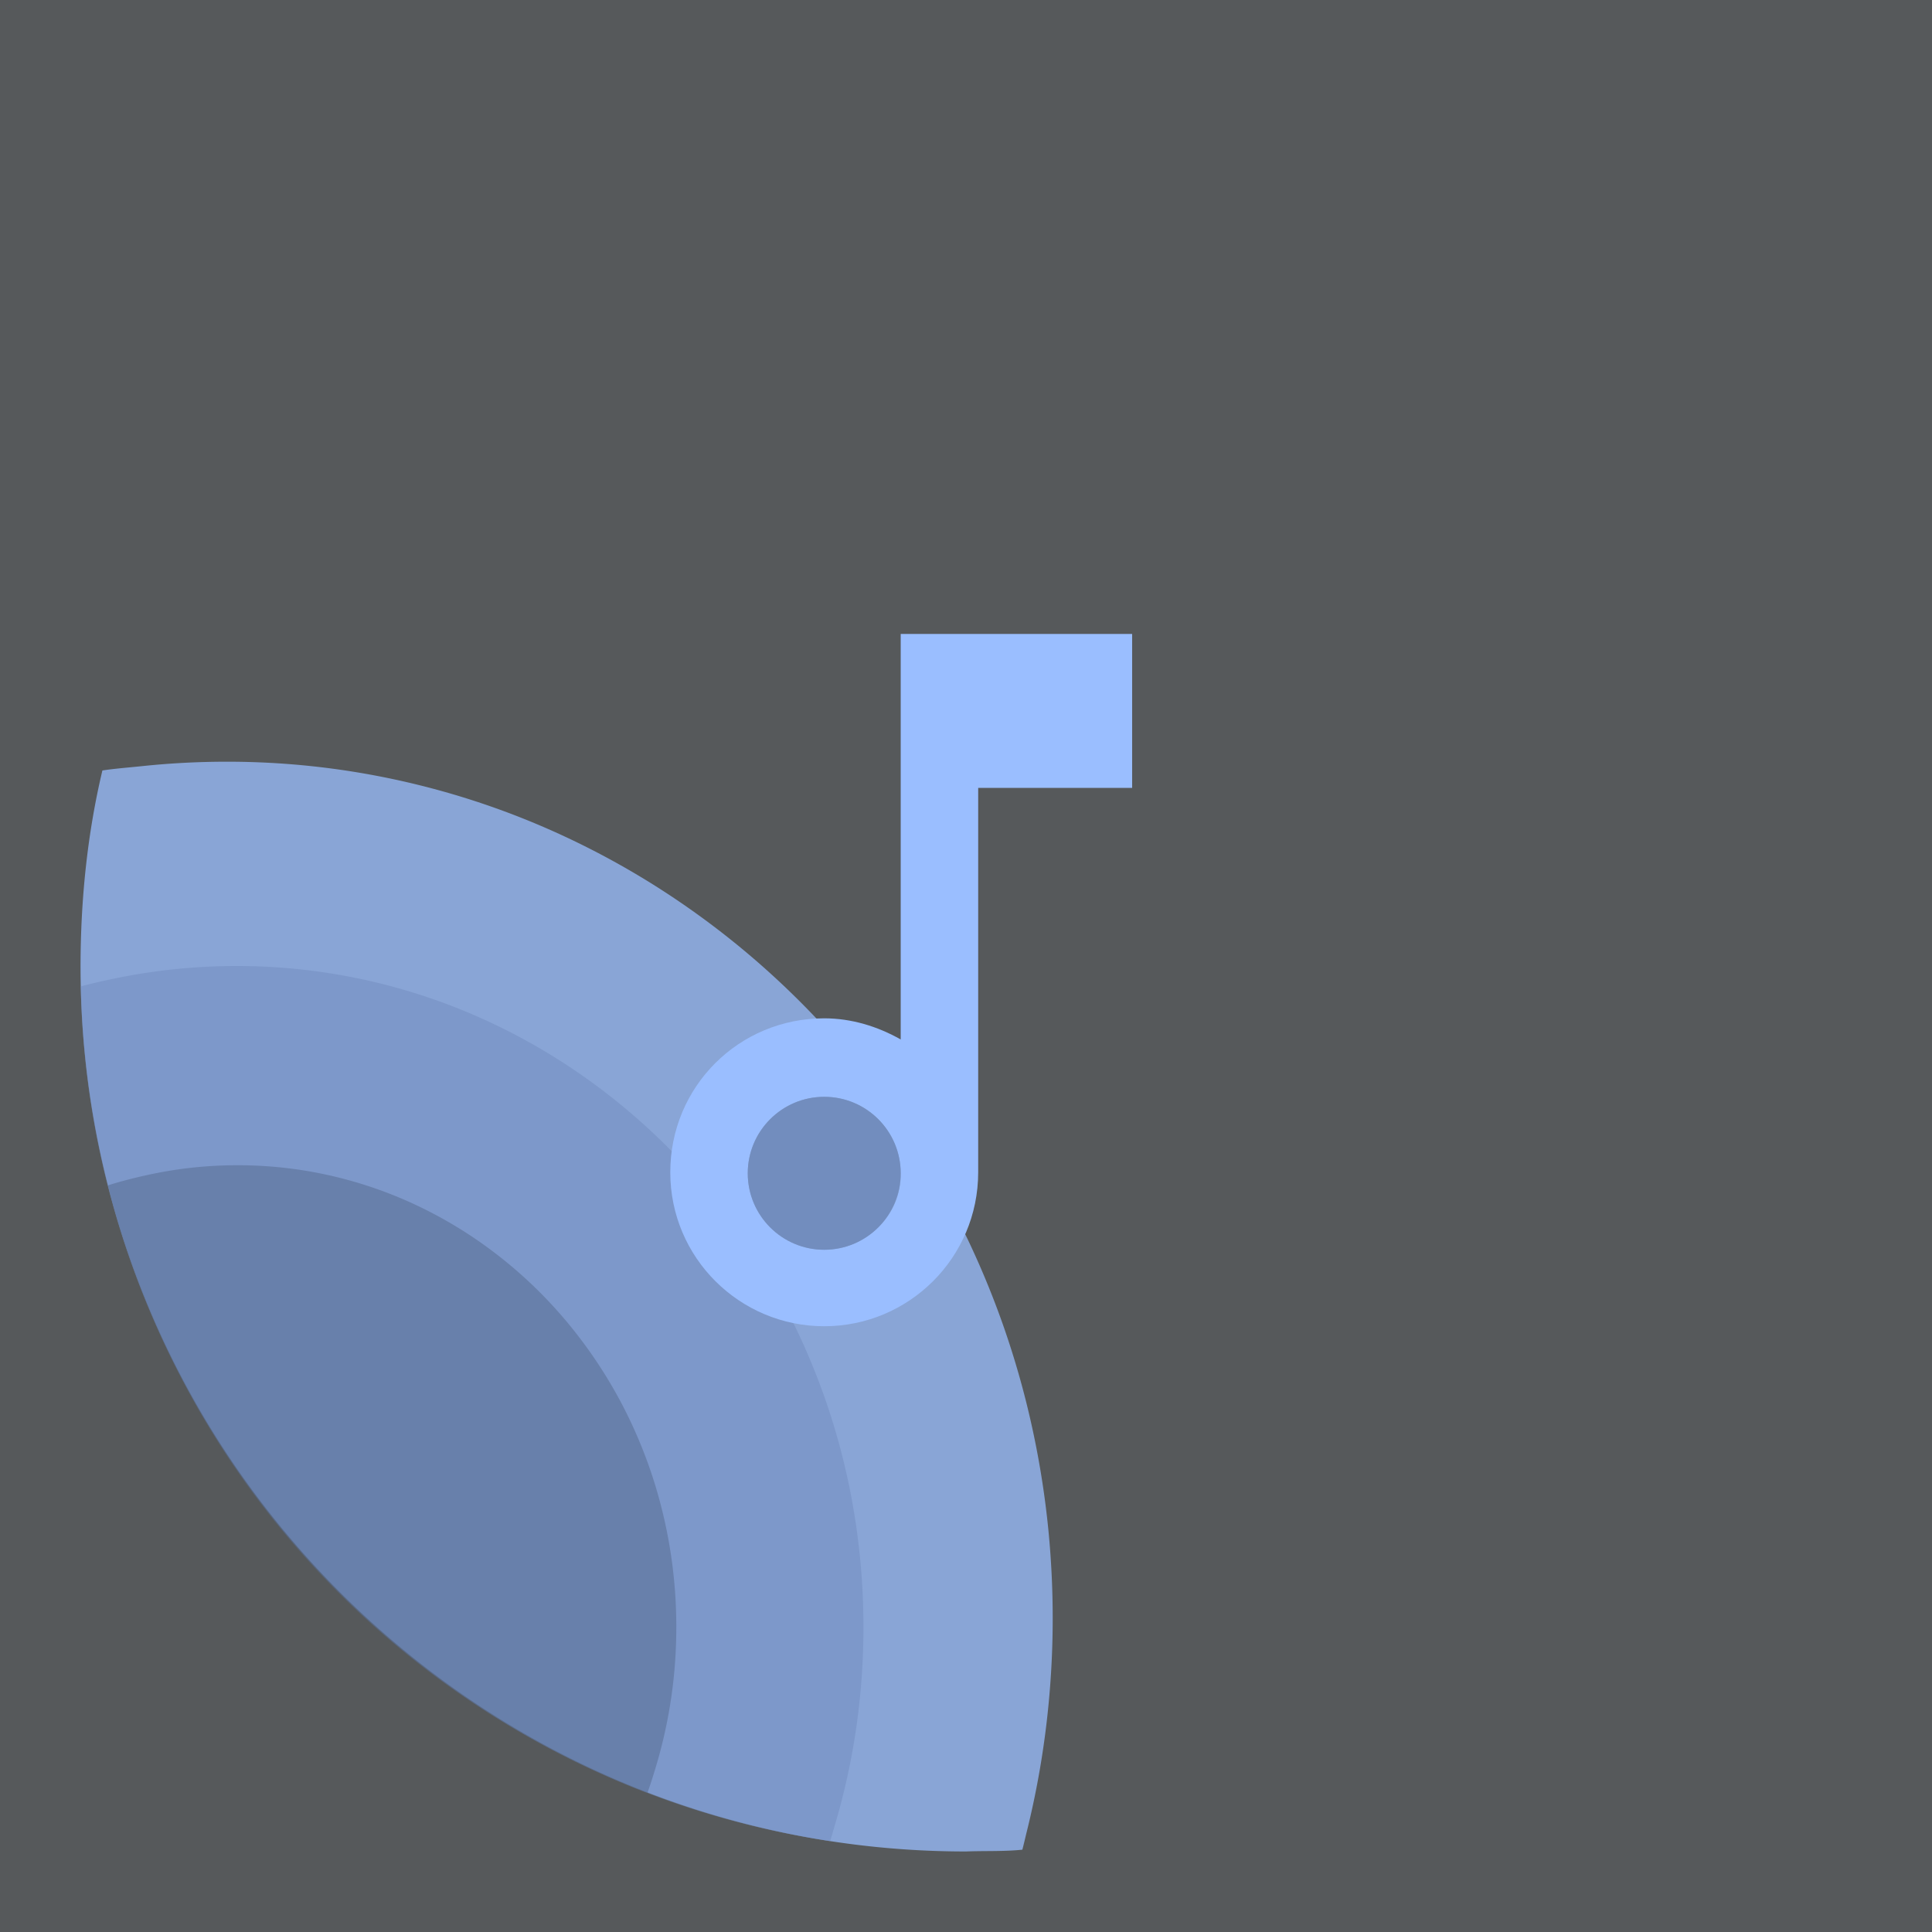 <svg xmlns="http://www.w3.org/2000/svg" xml:space="preserve" width="192" height="192">
  <rect width="100%" height="100%" fill="#56595b" />
  <path fill="#9abeff" fill-opacity=".75"
    d="M101.6 183.82c.137-.512.302-1.238.43-1.754a87.156 87.156 0 0 0 2.162-12.568 88.754 88.754 0 0 0 .424-8.7 89.736 89.736 0 0 0-.424-8.7 88.16 88.16 0 0 0-2.162-12.567 86.855 86.855 0 0 0-2.396-7.994 86.369 86.369 0 0 0-9.04-18.318 85.483 85.483 0 0 0-4.726-6.553 84.756 84.756 0 0 0-5.299-6.043 84.063 84.063 0 0 0-5.83-5.492 82.944 82.944 0 0 0-9.652-7.113 81.264 81.264 0 0 0-6.979-3.928 80.294 80.294 0 0 0-7.363-3.229 79.584 79.584 0 0 0-11.684-3.433 79.168 79.168 0 0 0-16.547-1.73 80.494 80.494 0 0 0-8.392.439c-1.254.132-2.71.242-3.946.432-1.51 6.348-2.163 12.905-2.172 19.429 0 48.6 39.4 88 88 88 1.873-.074 3.732.015 5.596-.178z" />
  <path fill="#728dbe" fill-opacity=".5"
    d="M82.498 182.97c.17-.53.354-1.198.512-1.734a67.95 67.95 0 0 0 2.082-9.531 69.133 69.133 0 0 0 .636-6.625 70.406 70.406 0 0 0 0-6.762 69.707 69.707 0 0 0-.636-6.623 68.707 68.707 0 0 0-1.242-6.414 68.028 68.028 0 0 0-1.82-6.172 67.373 67.373 0 0 0-3.739-8.727 66.595 66.595 0 0 0-6.707-10.474 65.197 65.197 0 0 0-4.022-4.666 64.09 64.09 0 0 0-6.777-6.19 62.496 62.496 0 0 0-4.97-3.54 61.456 61.456 0 0 0-5.295-3.034 60.452 60.452 0 0 0-5.588-2.492 59.633 59.633 0 0 0-8.866-2.652 59.16 59.16 0 0 0-6.185-.995A59.584 59.584 0 0 0 23.51 96a60.016 60.016 0 0 0-9.487.758 59.17 59.17 0 0 0-3.068.577 63.2 63.2 0 0 0-2.932.689c.874 42.589 32.38 78.578 74.475 84.947z" />
  <path fill="#54688c" fill-opacity=".5"
    d="M64.338 178.18c.315-.871.647-1.935.912-2.831a48.106 48.106 0 0 0 1.96-13.65 48.106 48.106 0 0 0-1.96-13.648 47.13 47.13 0 0 0-3.3-8.231 46.431 46.431 0 0 0-4.696-7.317 44.55 44.55 0 0 0-9.266-8.865 43.25 43.25 0 0 0-7.406-4.232 41.898 41.898 0 0 0-8.183-2.674 41.52 41.52 0 0 0-8.787-.932 41.483 41.483 0 0 0-8.787.932c-1.345.29-2.807.655-4.103 1.072 7.109 27.892 26.88 50.108 53.616 60.376z" />
  <path fill="#9abeff" fill-opacity=".997"
    d="M89.511 63v40.3c-2.3-1.3-4.9-2.1-7.6-2.1-8.5 0-15.3 6.8-15.3 15.3s6.9 15.3 15.3 15.3 15.3-6.8 15.3-15.3V78.3h15.3V63zm-7.6 61.2c-4.2 0-7.6-3.4-7.6-7.6s3.4-7.6 7.6-7.6 7.6 3.4 7.6 7.6c.1 4.1-3.4 7.6-7.6 7.6z" />
  <circle cx="81.911" cy="116.6" r="7.6" fill="#728dbe" />
</svg>
